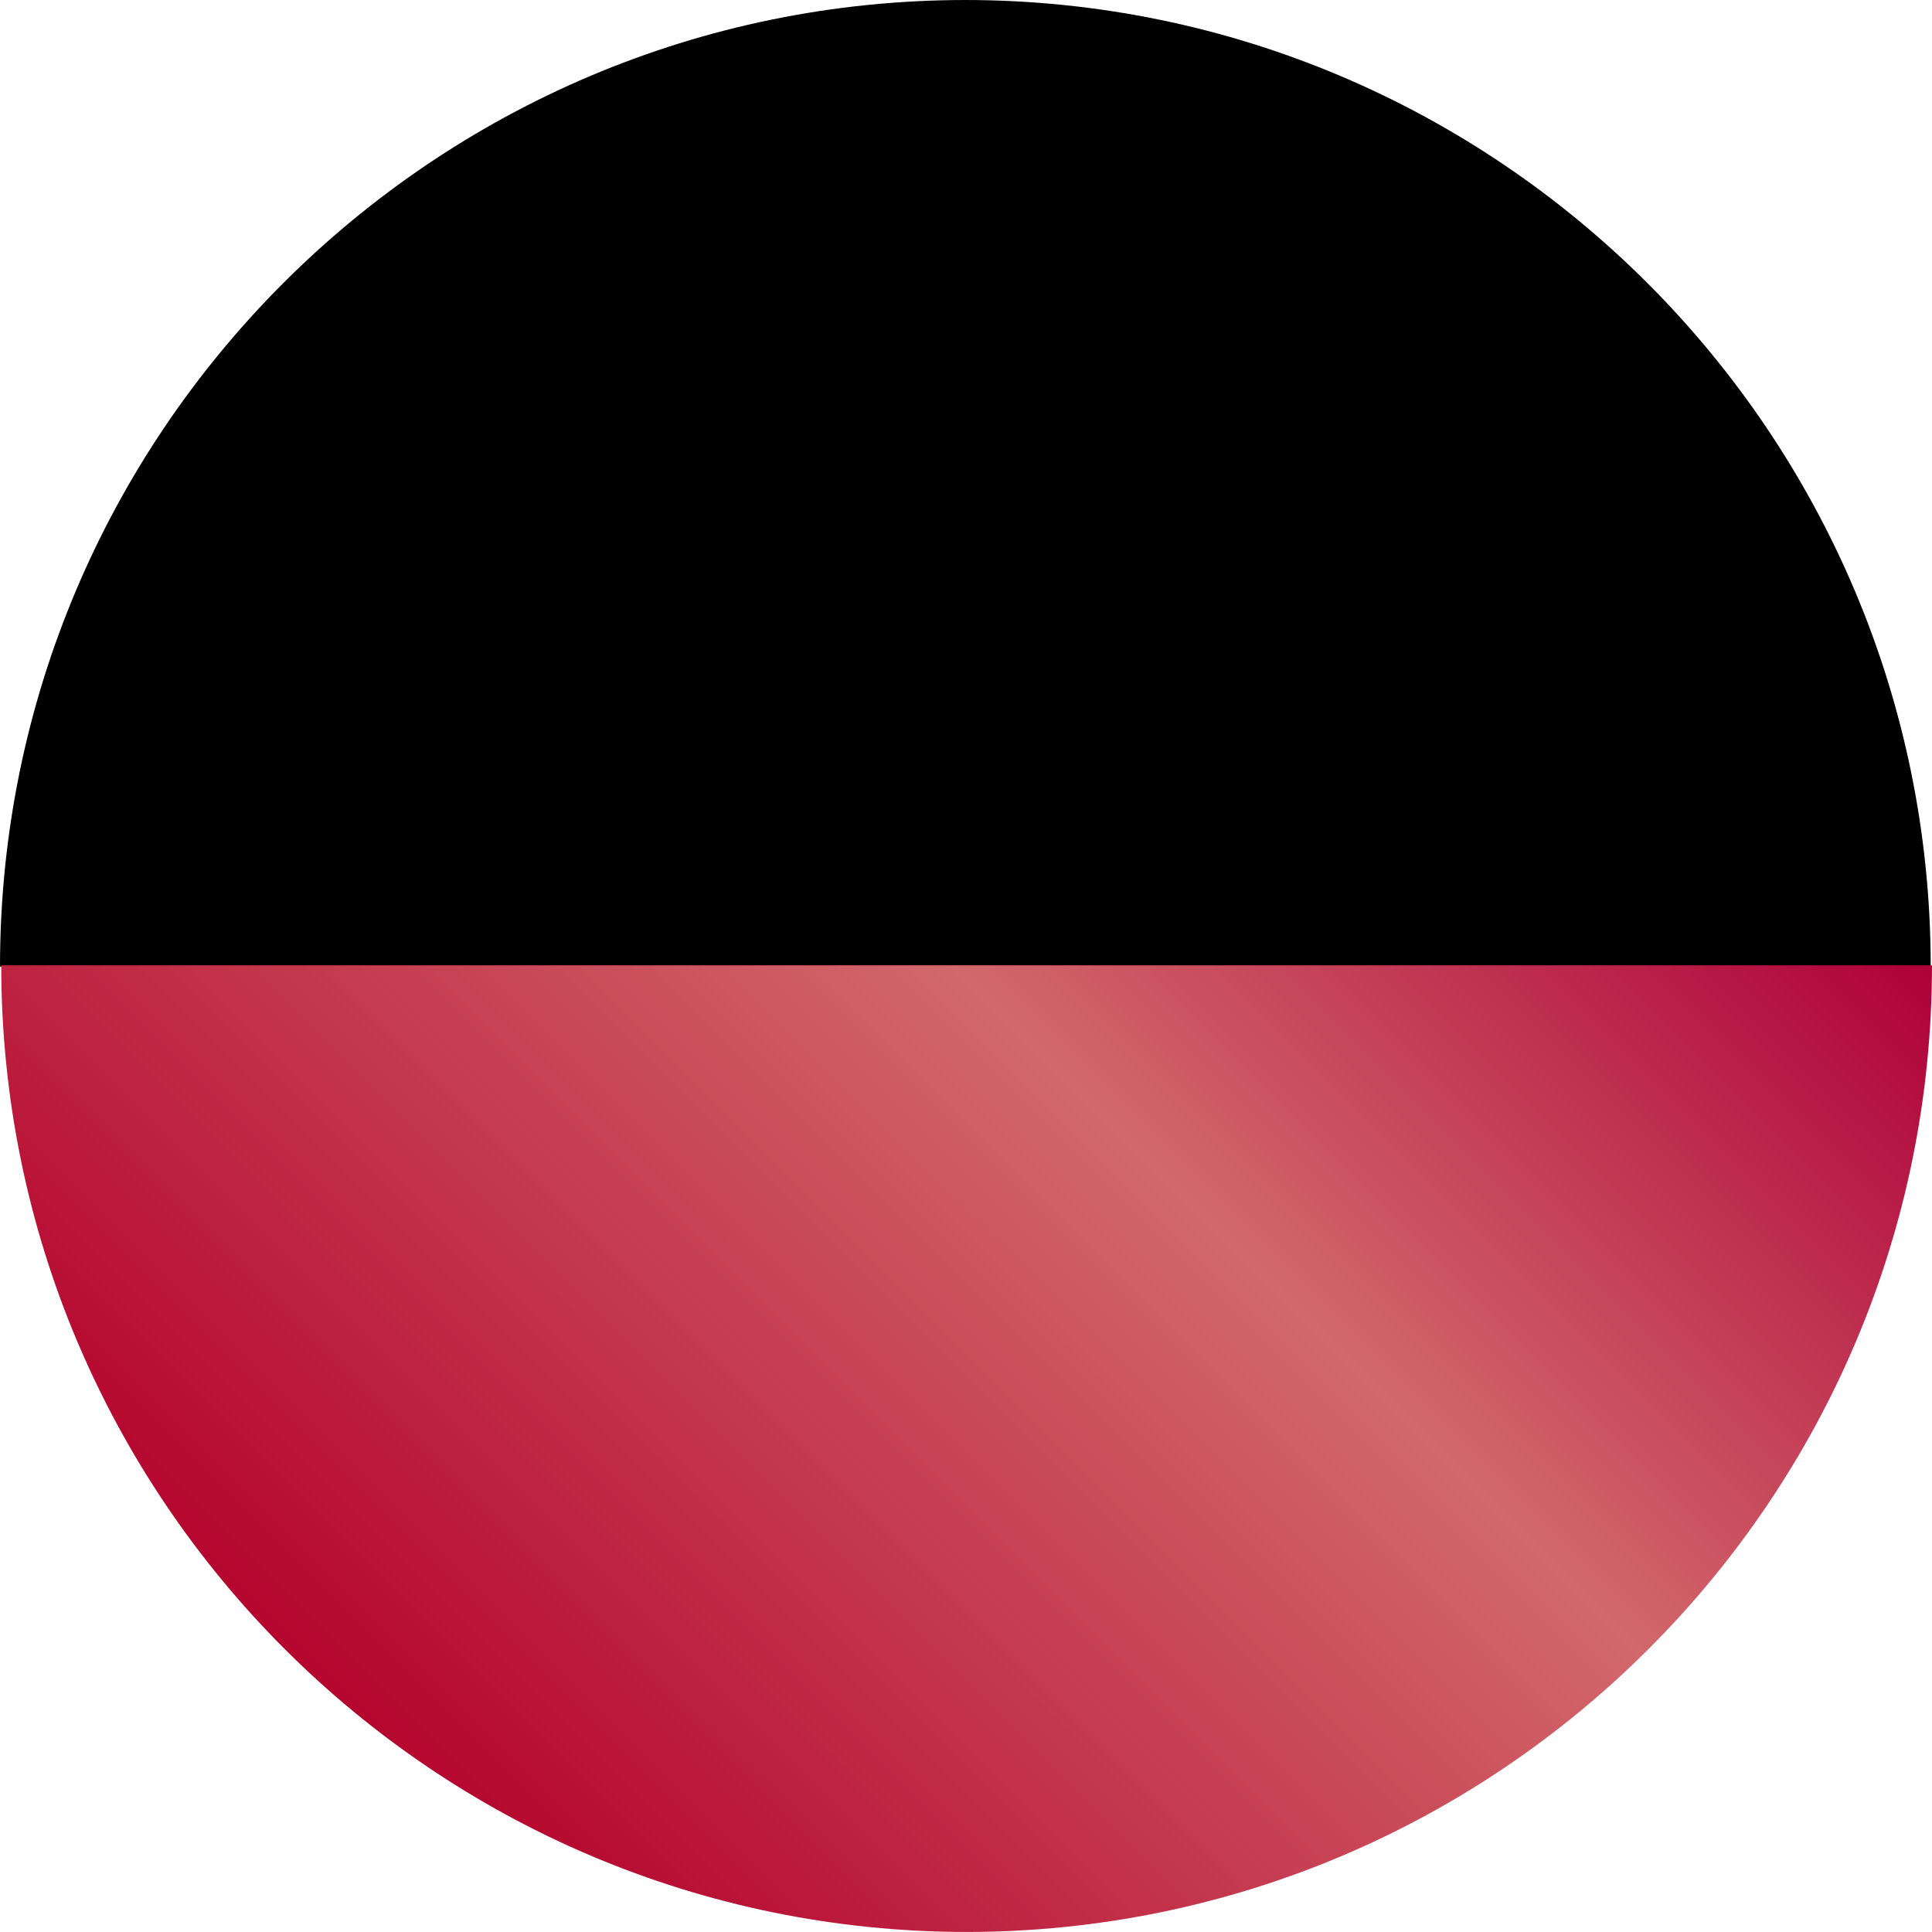<svg width="66" height="66" viewBox="0 0 66 66" fill="none" xmlns="http://www.w3.org/2000/svg">
<path d="M33 0C14.789 0 0 14.798 0 33.022H65.956C65.956 14.798 51.167 0 32.956 0H33Z" fill="black"/>
<path d="M32.999 65.999C51.211 65.999 65.999 51.2 65.999 32.977H0.043C0.043 51.2 14.832 65.999 33.043 65.999H32.999Z" fill="url(#paint0_linear_1646_7238)"/>
<defs>
<linearGradient id="paint0_linear_1646_7238" x1="13.12" y1="59.763" x2="52.949" y2="19.917" gradientUnits="userSpaceOnUse">
<stop stop-color="#B5052E"/>
<stop offset="0.58" stop-color="#D2686B"/>
<stop offset="1" stop-color="#AE0039"/>
</linearGradient>
</defs>
</svg>
